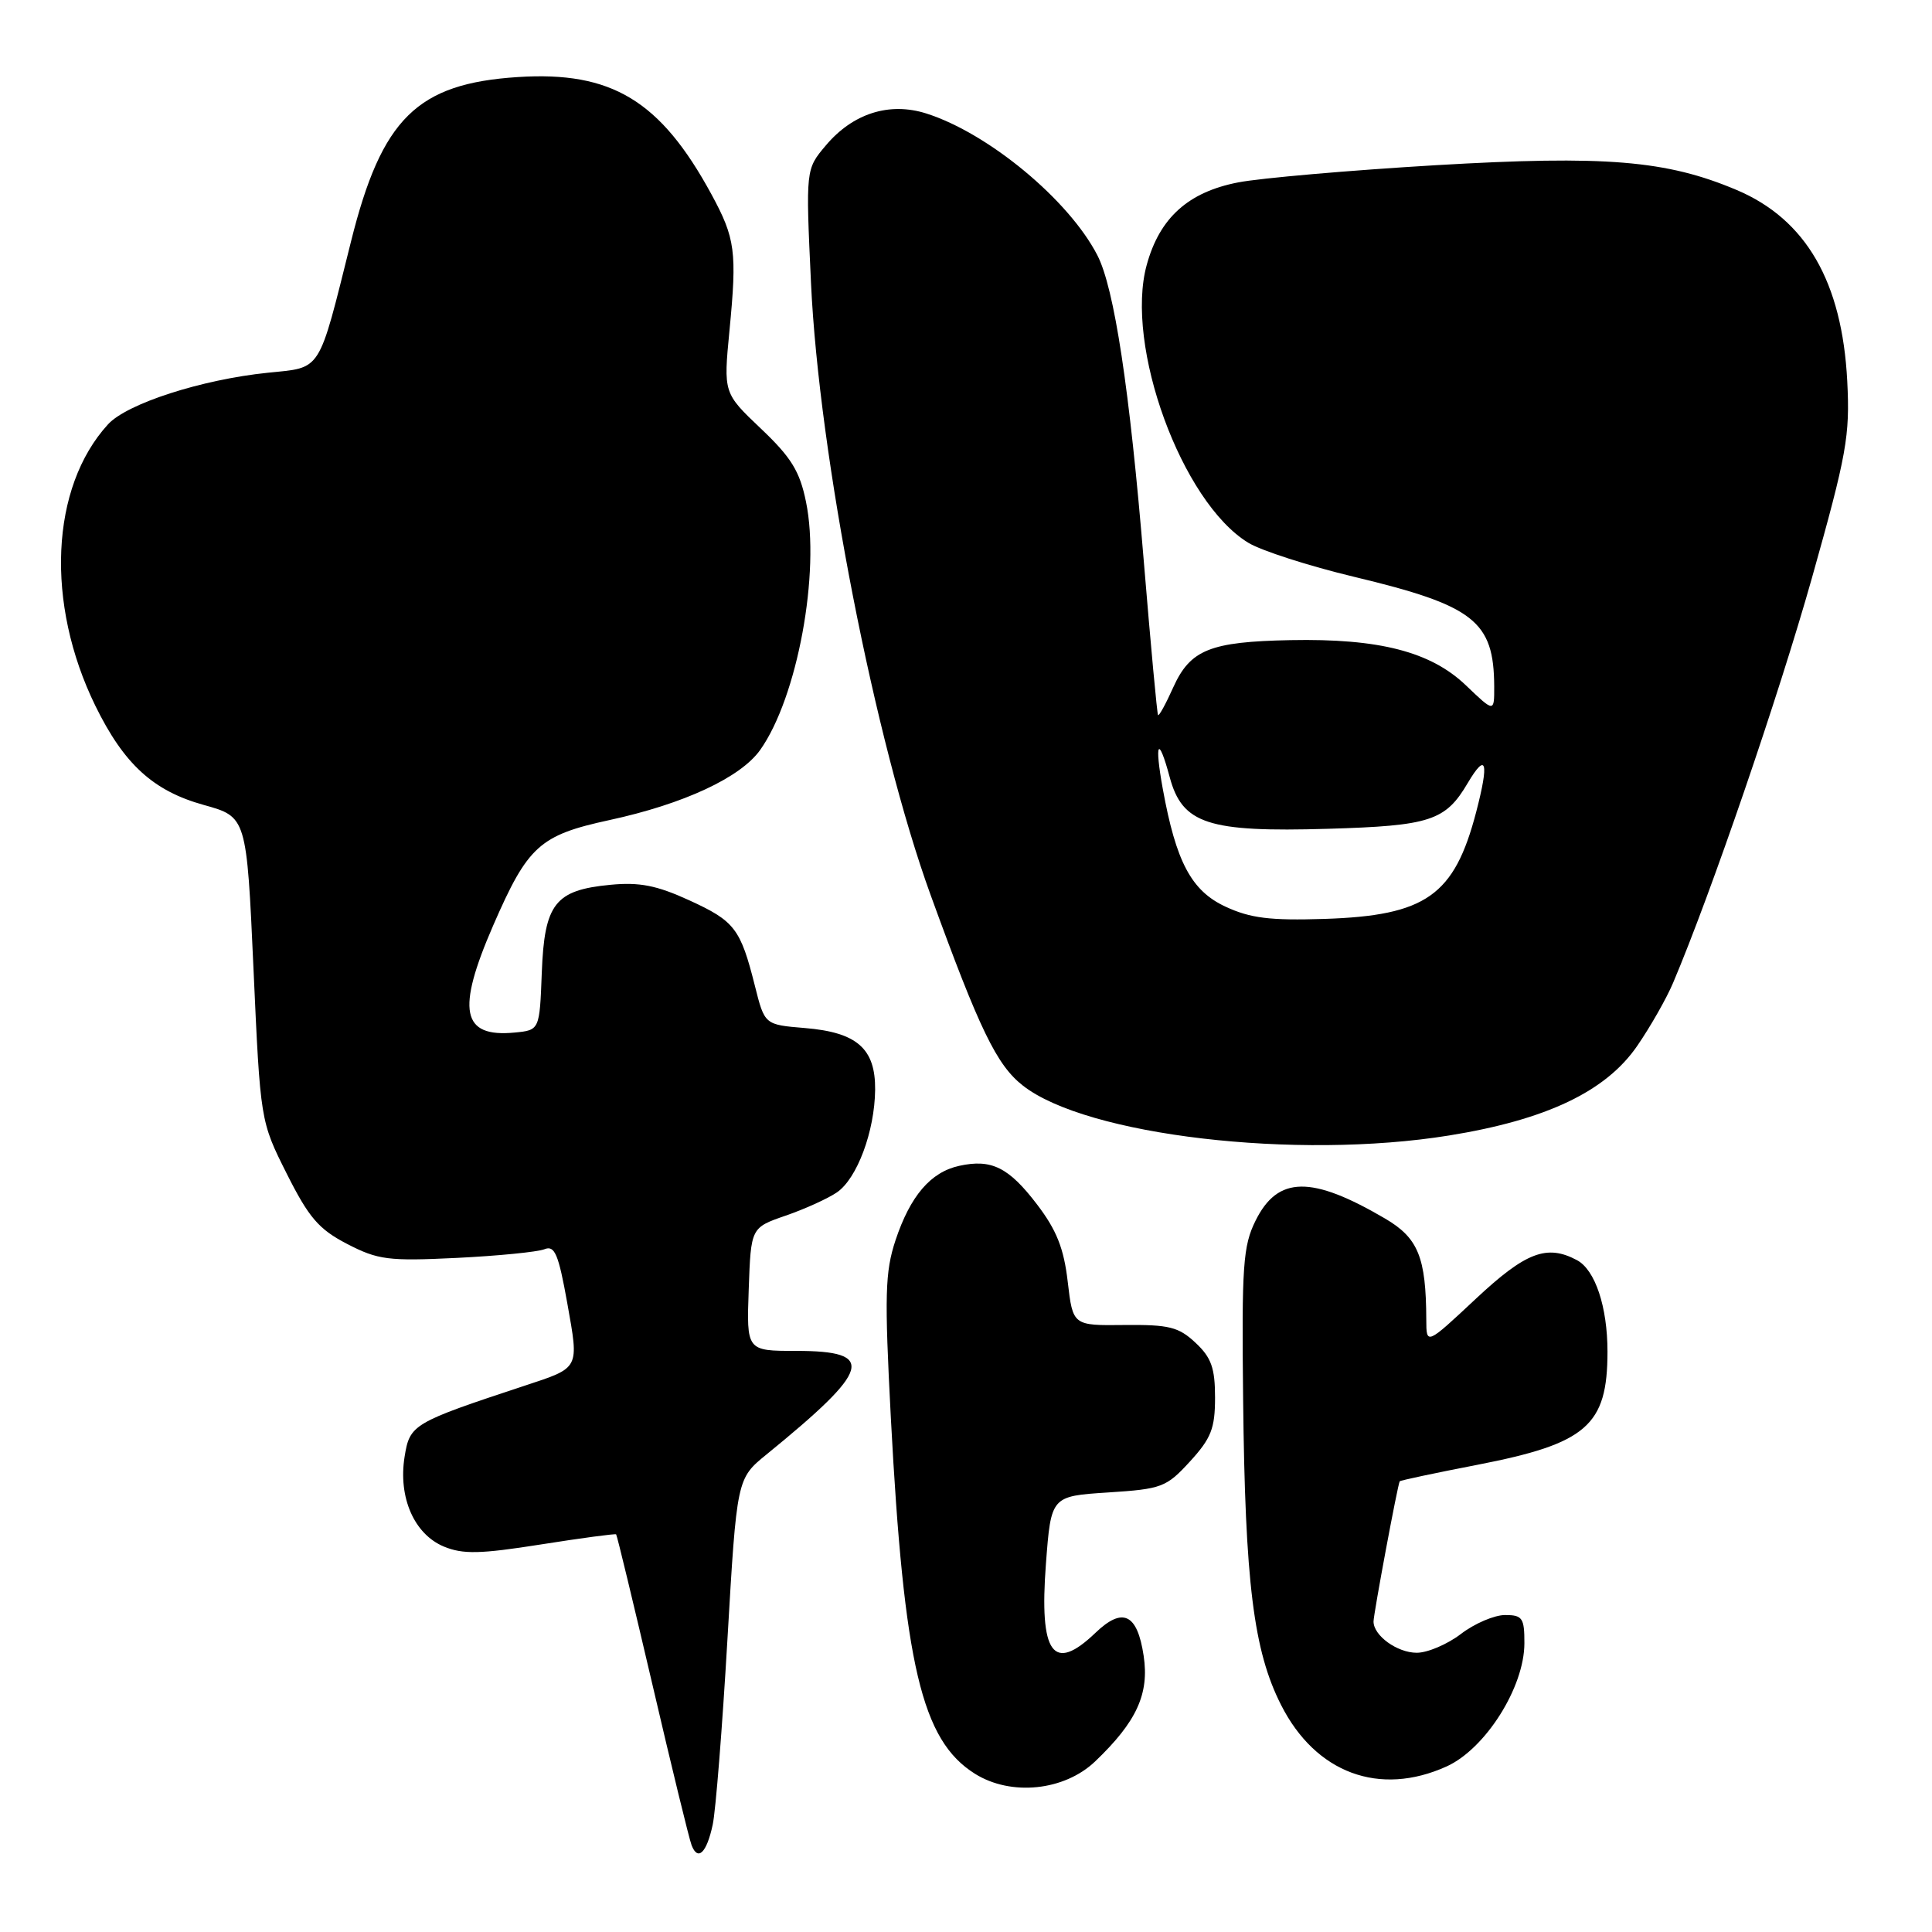 <?xml version="1.0" encoding="UTF-8" standalone="no"?>
<!DOCTYPE svg PUBLIC "-//W3C//DTD SVG 1.1//EN" "http://www.w3.org/Graphics/SVG/1.1/DTD/svg11.dtd" >
<svg xmlns="http://www.w3.org/2000/svg" xmlns:xlink="http://www.w3.org/1999/xlink" version="1.1" viewBox="0 0 256 256">
 <g >
 <path fill="currentColor"
d=" M 94.44 241.77 C 94.83 239.97 95.71 228.92 96.39 217.21 C 97.63 195.93 97.63 195.93 101.57 192.72 C 115.47 181.40 116.16 179.00 105.49 179.00 C 98.92 179.00 98.92 179.00 99.21 170.83 C 99.50 162.67 99.50 162.67 104.10 161.08 C 106.63 160.21 109.69 158.82 110.89 158.00 C 113.57 156.17 115.90 149.91 115.96 144.40 C 116.01 138.95 113.57 136.79 106.65 136.22 C 101.32 135.78 101.32 135.78 100.03 130.64 C 98.12 123.05 97.36 122.05 91.32 119.29 C 87.02 117.32 84.72 116.87 80.89 117.24 C 73.54 117.94 72.14 119.73 71.79 128.87 C 71.50 136.50 71.50 136.50 68.18 136.82 C 61.17 137.49 60.45 133.90 65.34 122.65 C 69.94 112.08 71.49 110.67 80.77 108.66 C 90.61 106.53 98.14 103.02 100.73 99.37 C 105.66 92.42 108.72 75.85 106.80 66.50 C 105.98 62.45 104.84 60.60 100.82 56.79 C 95.86 52.08 95.86 52.08 96.66 43.79 C 97.67 33.34 97.44 31.59 94.26 25.73 C 87.51 13.32 81.05 9.41 68.62 10.21 C 55.26 11.07 50.58 15.68 46.51 32.00 C 42.12 49.57 42.70 48.65 35.49 49.39 C 26.71 50.29 16.82 53.48 14.31 56.23 C 6.68 64.58 5.99 79.94 12.64 93.53 C 16.43 101.26 20.30 104.80 27.00 106.66 C 32.68 108.24 32.68 108.24 33.59 128.40 C 34.50 148.56 34.50 148.56 38.00 155.53 C 40.93 161.36 42.24 162.88 46.00 164.83 C 50.08 166.94 51.44 167.12 60.50 166.68 C 66.00 166.41 71.24 165.89 72.14 165.53 C 73.50 164.98 74.00 166.14 75.17 172.69 C 76.73 181.47 76.88 181.18 69.50 183.62 C 54.67 188.52 54.30 188.74 53.61 193.03 C 52.75 198.42 54.88 203.29 58.82 204.93 C 61.35 205.97 63.61 205.92 71.66 204.65 C 77.04 203.80 81.53 203.20 81.64 203.31 C 81.76 203.42 83.92 212.40 86.46 223.26 C 88.99 234.12 91.32 243.68 91.64 244.50 C 92.47 246.66 93.64 245.52 94.44 241.77 Z  M 145.12 233.39 C 150.61 228.14 152.30 224.46 151.54 219.40 C 150.70 213.81 148.76 212.89 145.14 216.37 C 139.53 221.74 137.69 219.16 138.59 207.22 C 139.27 198.25 139.27 198.25 146.81 197.76 C 153.95 197.30 154.54 197.08 157.68 193.65 C 160.48 190.59 161.00 189.28 161.00 185.19 C 161.00 181.27 160.51 179.88 158.41 177.92 C 156.18 175.83 154.91 175.51 148.99 175.57 C 142.16 175.65 142.16 175.65 141.48 169.84 C 140.97 165.42 140.00 162.98 137.41 159.59 C 133.66 154.67 131.37 153.54 127.10 154.48 C 123.31 155.31 120.62 158.46 118.66 164.34 C 117.27 168.56 117.19 171.60 118.04 187.84 C 119.78 220.68 122.12 230.60 129.18 235.03 C 133.96 238.03 141.03 237.30 145.12 233.39 Z  M 191.69 234.06 C 196.83 231.72 201.98 223.58 201.99 217.75 C 202.00 214.39 201.73 214.00 199.43 214.00 C 198.02 214.00 195.39 215.12 193.59 216.50 C 191.79 217.88 189.15 219.00 187.73 219.00 C 185.14 219.00 182.00 216.73 182.00 214.86 C 182.00 213.86 185.20 196.70 185.47 196.28 C 185.54 196.16 190.16 195.18 195.73 194.10 C 210.26 191.28 213.00 188.90 213.00 179.10 C 213.00 173.16 211.37 168.27 208.96 166.98 C 204.96 164.84 202.17 165.91 195.54 172.11 C 189.00 178.23 189.00 178.23 188.99 174.86 C 188.96 166.59 187.92 164.04 183.54 161.47 C 173.77 155.74 169.31 155.81 166.37 161.74 C 164.71 165.08 164.52 167.70 164.72 185.39 C 164.98 209.70 166.10 218.73 169.75 225.92 C 174.33 234.96 182.79 238.09 191.69 234.06 Z  M 192.00 150.46 C 204.90 148.38 212.78 144.63 216.93 138.60 C 218.68 136.06 220.82 132.30 221.69 130.24 C 226.74 118.32 235.67 92.25 240.09 76.58 C 244.71 60.16 245.14 57.77 244.77 50.50 C 244.09 37.34 239.30 29.07 230.13 25.18 C 220.82 21.24 212.76 20.57 190.24 21.89 C 178.83 22.57 167.05 23.59 164.06 24.17 C 157.45 25.45 153.66 28.86 151.95 35.09 C 149.00 45.77 156.58 66.53 165.39 71.91 C 167.10 72.96 173.41 74.99 179.42 76.43 C 195.33 80.24 197.95 82.29 197.99 90.95 C 198.00 94.41 198.00 94.41 194.25 90.82 C 189.58 86.35 182.76 84.59 171.00 84.82 C 160.34 85.03 157.72 86.08 155.46 91.08 C 154.49 93.25 153.58 94.90 153.45 94.76 C 153.32 94.62 152.48 85.50 151.57 74.50 C 149.68 51.52 147.65 38.16 145.40 33.81 C 141.61 26.47 130.96 17.65 122.75 15.04 C 117.85 13.48 113.00 15.02 109.42 19.28 C 106.76 22.43 106.76 22.43 107.46 37.47 C 108.52 60.33 115.95 98.33 123.31 118.59 C 129.80 136.45 132.06 141.12 135.53 143.84 C 143.94 150.46 171.77 153.72 192.00 150.46 Z  M 162.37 120.13 C 157.86 118.03 155.83 114.21 154.07 104.50 C 152.94 98.28 153.49 97.38 154.99 102.97 C 156.66 109.18 160.06 110.29 175.95 109.82 C 189.51 109.42 191.53 108.77 194.48 103.76 C 196.95 99.59 197.34 100.93 195.60 107.60 C 192.71 118.67 188.95 121.32 175.50 121.76 C 168.28 121.99 165.68 121.67 162.37 120.13 Z "/>
</g>
</svg>
